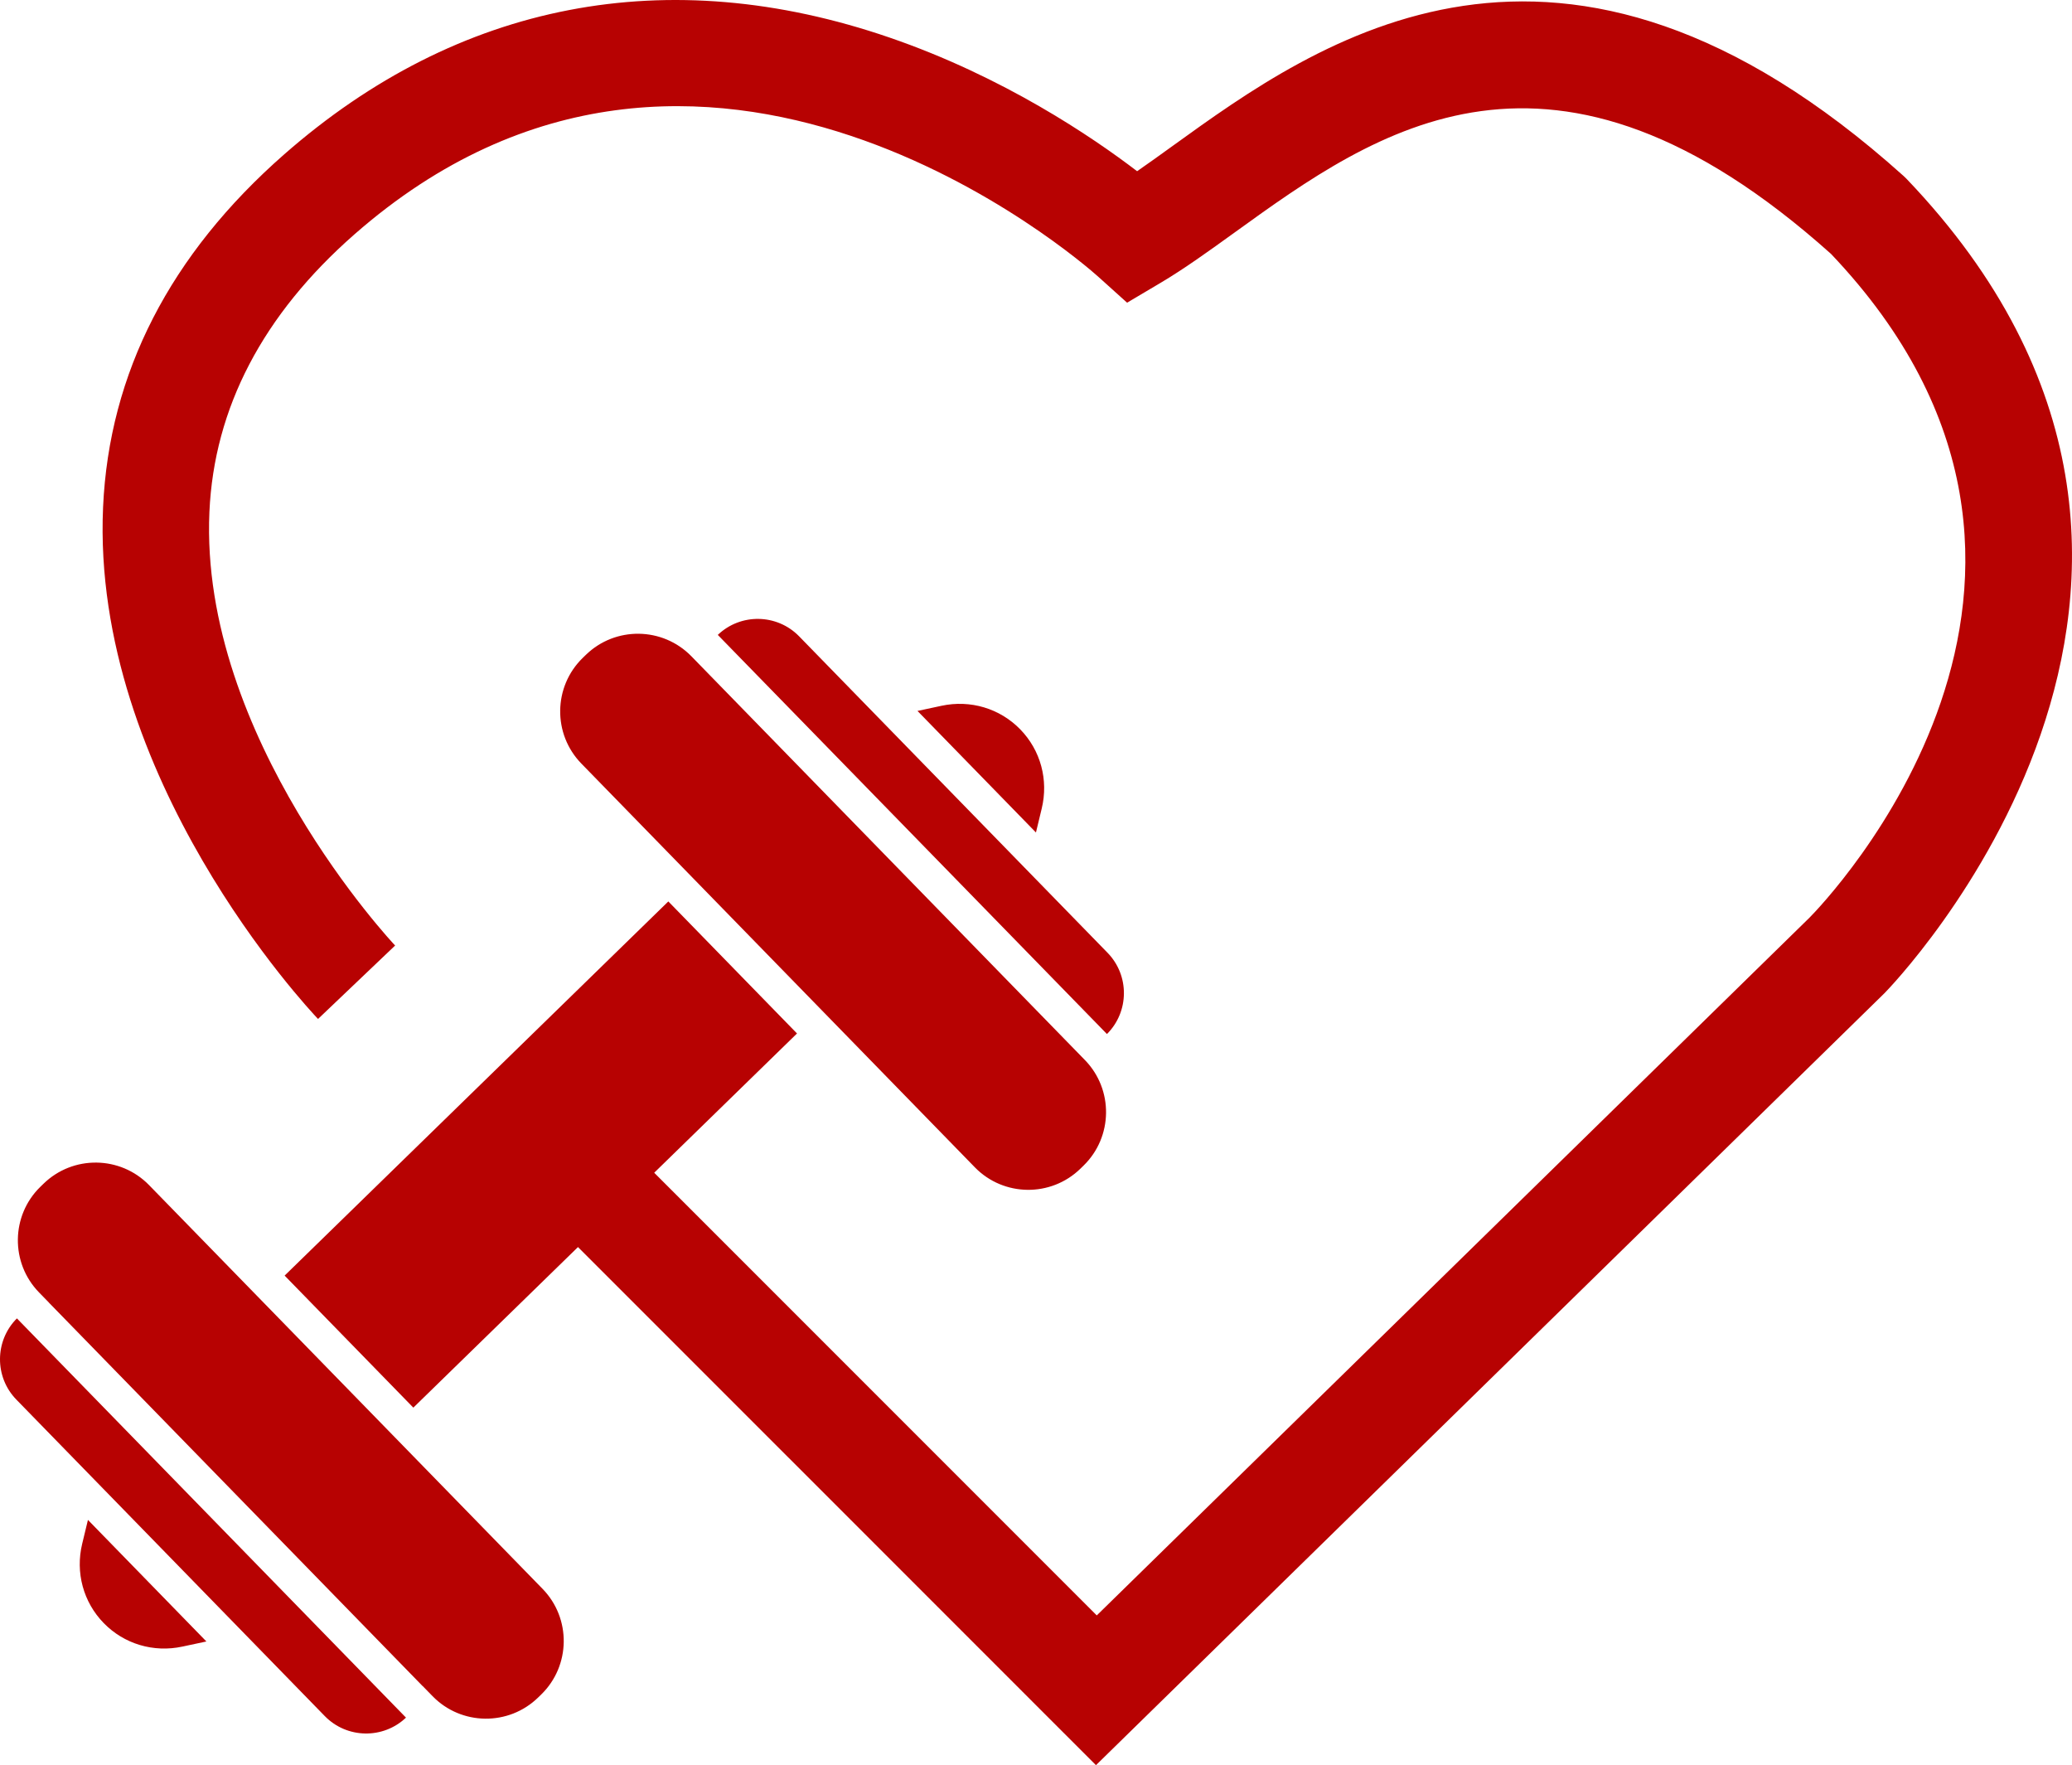 <svg version="1.1" id="图层_1" x="0px" y="0px" width="194.657px" height="165.786px" viewBox="0 0 194.657 165.786" enable-background="new 0 0 194.657 165.786" xml:space="preserve" xmlns="http://www.w3.org/2000/svg" xmlns:xlink="http://www.w3.org/1999/xlink" xmlns:xml="http://www.w3.org/XML/1998/namespace">
  <path fill="#B70202" d="M1.588,123.824l36.553,37.496c-2.146,2.041-5.555,1.982-7.629-0.145L1.54,131.455
	C-0.535,129.328-0.507,125.917,1.588,123.824z M14.004,111.306c-2.701-2.771-7.148-2.827-9.92-0.126l-0.293,0.285
	c-2.768,2.699-2.824,7.149-0.125,9.919l0.932,0.957H4.592l35.109,36.015l0.002-0.008l0.934,0.957
	c2.699,2.769,7.146,2.825,9.918,0.126l0.293-0.285c2.768-2.7,2.824-7.149,0.125-9.919L14.004,111.306z M55.034,61.51l-0.293,0.285
	c-2.768,2.7-2.826,7.15-0.125,9.92l36.968,37.921c2.699,2.769,7.148,2.825,9.918,0.125l0.291-0.284
	c2.771-2.7,2.828-7.15,0.129-9.918L64.954,61.638C62.25,58.867,57.805,58.811,55.034,61.51z M67.434,59.63l36.56,37.487
	c2.102-2.094,2.129-5.505,0.055-7.633l-28.974-29.72C72.999,57.634,69.583,57.578,67.434,59.63z M7.721,144.994
	c-0.65,2.697,0.105,5.481,2.023,7.446c1.912,1.965,4.676,2.792,7.391,2.209l2.256-0.481L8.262,142.75L7.721,144.994z M95.846,68.499
	c-1.916-1.965-4.68-2.792-7.395-2.211l-2.256,0.484l11.129,11.416l0.541-2.245C98.518,73.248,97.762,70.464,95.846,68.499z
	 M179.113,16.797l-0.271-0.263c-32.326-29.047-55.076-12.638-68.67-2.833c-1.154,0.833-2.277,1.642-3.344,2.379
	c-4.217-3.222-12.561-8.88-23.268-12.556C62.714-3.635,43.053,0.159,26.704,14.493C15.977,23.898,10.25,35.045,9.684,47.625
	C8.542,72.991,29.007,94.786,29.879,95.701l7.241-6.896c-0.184-0.193-18.399-19.576-17.446-40.73
	c0.438-9.754,5.022-18.522,13.622-26.062c32.666-28.638,68.362,2.618,69.86,3.957l2.73,2.459l3.162-1.874
	c2.217-1.313,4.527-2.979,6.973-4.743c13.256-9.561,29.746-21.458,55.996,2.034c28.943,30.441-0.779,61.087-2.014,62.334
	l-66.965,65.54l-41.577-41.576l13.416-13.08l-12.09-12.401l-36.047,35.142l12.092,12.401l15.468-15.081l48.662,48.661l74.072-72.498
	C177.42,92.904,215.078,54.396,179.113,16.797z" class="color c1"/>
</svg>